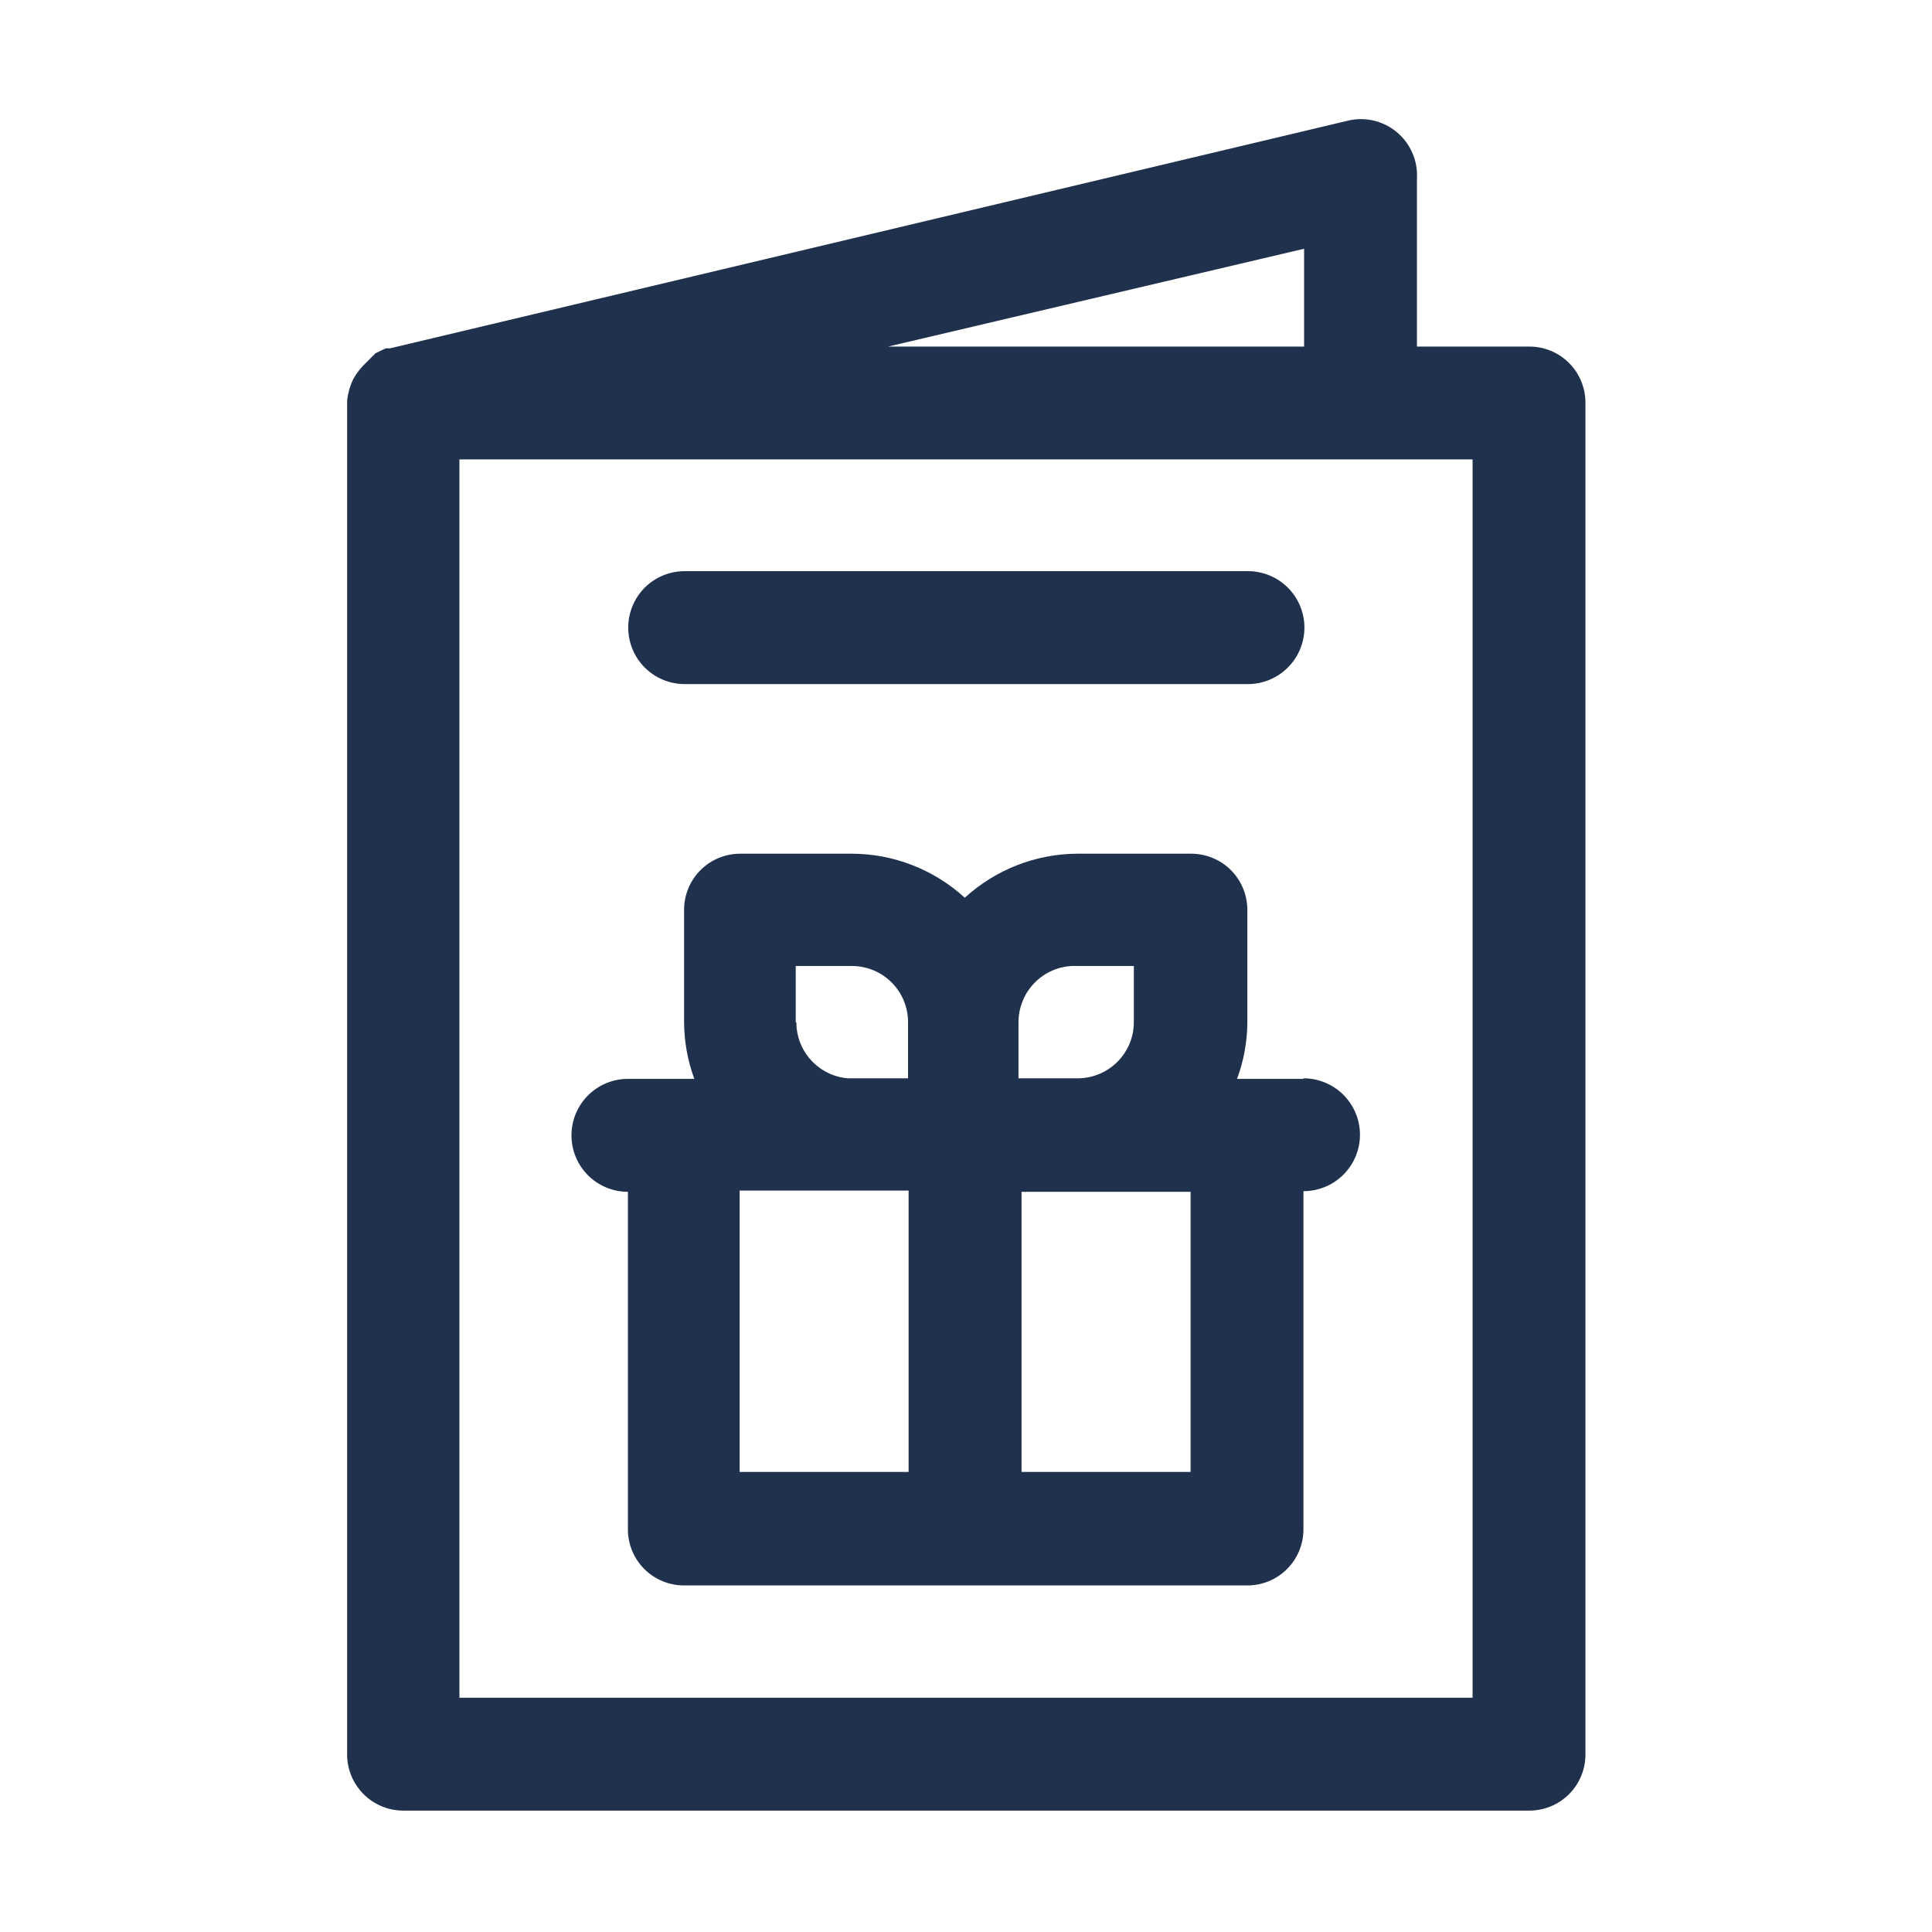 <svg width="24" height="24" viewBox="0 0 24 24" fill="none" xmlns="http://www.w3.org/2000/svg">
<path d="M18.997 4.305H17.602V2.205C17.607 2.097 17.586 1.99 17.541 1.891C17.497 1.793 17.431 1.706 17.347 1.638C17.263 1.569 17.165 1.521 17.06 1.497C16.954 1.473 16.845 1.474 16.74 1.5L4.845 4.327H4.793L4.665 4.388L4.553 4.5C4.487 4.561 4.431 4.632 4.388 4.71C4.348 4.793 4.323 4.881 4.312 4.973C4.312 4.973 4.312 4.973 4.312 5.032V21.795C4.312 21.98 4.386 22.157 4.517 22.288C4.648 22.419 4.825 22.492 5.01 22.492H18.997C19.183 22.492 19.36 22.419 19.491 22.288C19.622 22.157 19.695 21.98 19.695 21.795V5.003C19.695 4.818 19.622 4.64 19.491 4.509C19.36 4.378 19.183 4.305 18.997 4.305V4.305ZM16.2 4.305H11.033L16.2 3.09V4.305ZM18.293 21.09H5.707V5.707H18.293V21.09Z" fill="#20314D"/>
<path d="M16.192 13.402H15.367C15.45 13.179 15.493 12.943 15.495 12.705V11.303C15.495 11.117 15.421 10.94 15.291 10.809C15.16 10.678 14.982 10.605 14.797 10.605H13.387C12.868 10.606 12.368 10.802 11.985 11.152C11.602 10.802 11.102 10.606 10.582 10.605H9.195C9.01 10.605 8.833 10.678 8.702 10.809C8.571 10.94 8.498 11.117 8.498 11.303V12.705C8.5 12.943 8.543 13.179 8.625 13.402H7.8C7.614 13.402 7.436 13.476 7.304 13.608C7.173 13.739 7.099 13.918 7.099 14.104C7.099 14.29 7.173 14.468 7.304 14.6C7.436 14.731 7.614 14.805 7.8 14.805V14.805V18.997C7.8 19.183 7.873 19.36 8.004 19.491C8.135 19.622 8.313 19.695 8.498 19.695H15.495C15.68 19.695 15.857 19.622 15.988 19.491C16.119 19.36 16.192 19.183 16.192 18.997V14.797C16.378 14.797 16.557 14.724 16.688 14.592C16.82 14.461 16.894 14.282 16.894 14.096C16.894 13.91 16.82 13.732 16.688 13.6C16.557 13.469 16.378 13.395 16.192 13.395V13.402ZM13.387 12H14.085V12.697C14.085 12.88 14.014 13.055 13.886 13.185C13.758 13.316 13.585 13.391 13.402 13.395H12.652V12.697C12.652 12.603 12.672 12.509 12.709 12.422C12.746 12.335 12.801 12.256 12.87 12.191C12.939 12.125 13.02 12.075 13.109 12.042C13.198 12.009 13.293 11.995 13.387 12V12ZM9.885 12.697V12H10.582C10.768 12 10.945 12.073 11.076 12.204C11.207 12.335 11.28 12.512 11.28 12.697V13.395H10.53C10.357 13.38 10.196 13.301 10.078 13.173C9.96 13.046 9.894 12.879 9.893 12.705L9.885 12.697ZM9.188 14.79H11.287V18.285H9.188V14.79ZM14.79 18.285H12.69V14.805H14.79V18.285Z" fill="#20314D"/>
<path d="M8.505 8.498H15.502C15.688 8.498 15.867 8.424 15.998 8.292C16.13 8.161 16.204 7.982 16.204 7.796C16.204 7.61 16.13 7.432 15.998 7.3C15.867 7.169 15.688 7.095 15.502 7.095H8.505C8.319 7.095 8.141 7.169 8.009 7.3C7.878 7.432 7.804 7.61 7.804 7.796C7.804 7.982 7.878 8.161 8.009 8.292C8.141 8.424 8.319 8.498 8.505 8.498V8.498Z" fill="#20314D"/>
</svg>
